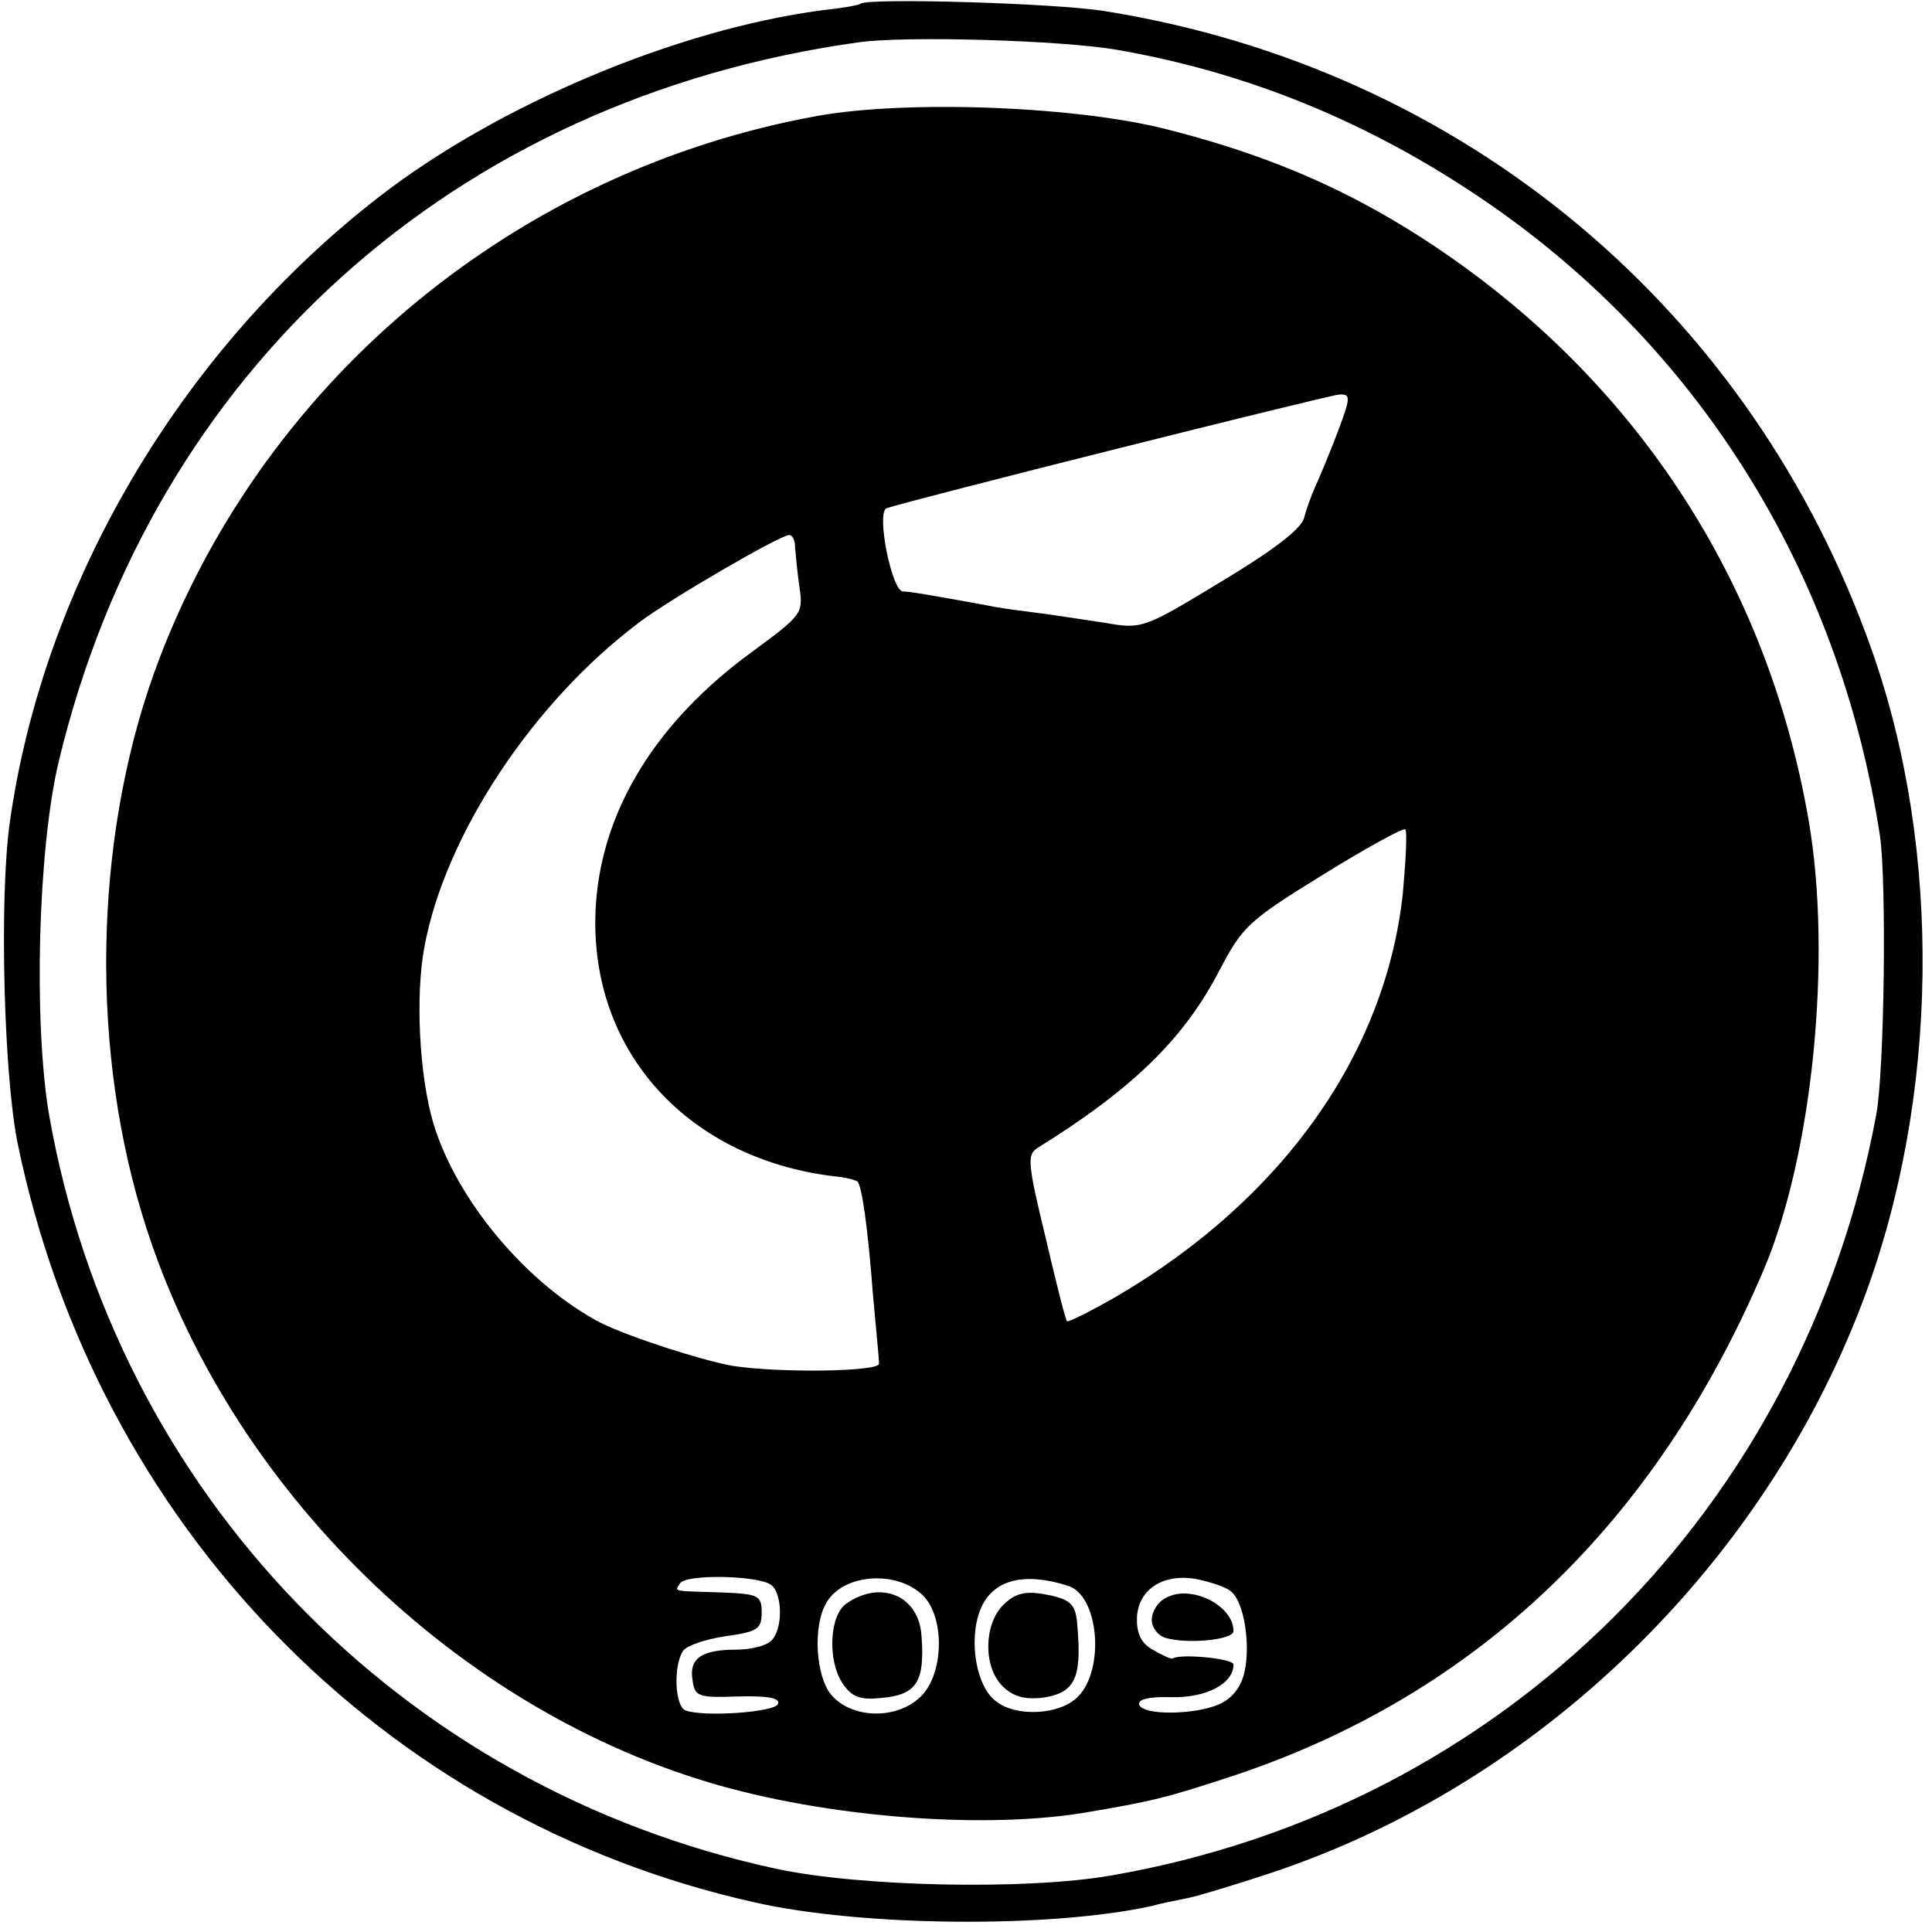 <?xml version="1.0" standalone="no"?>
<!DOCTYPE svg PUBLIC "-//W3C//DTD SVG 20010904//EN"
 "http://www.w3.org/TR/2001/REC-SVG-20010904/DTD/svg10.dtd">
<svg version="1.0" xmlns="http://www.w3.org/2000/svg"
 width="260pt" height="260pt" viewBox="0 0 260 260"
 preserveAspectRatio="xMidYMid meet">
<g transform="translate(0,260) scale(0.1,-0.1)"
fill="#000000" stroke="none">
<path d="M1158 2595 c-2 -2 -25 -6 -53 -9 -195 -26 -435 -127 -595 -251 -267
-207 -452 -521 -497 -843 -14 -102 -8 -340 11 -432 106 -512 490 -908 991
-1020 145 -33 399 -35 535 -5 14 4 36 8 50 11 14 3 64 18 112 34 359 120 660
412 795 769 103 273 107 607 12 876 -162 459 -550 783 -1032 860 -67 11 -320
18 -329 10z m345 -62 c173 -30 334 -95 486 -197 294 -197 486 -503 541 -861 9
-63 6 -315 -5 -375 -99 -532 -503 -933 -1030 -1024 -115 -20 -338 -15 -450 9
-506 109 -890 507 -979 1015 -21 124 -15 358 13 475 126 526 532 892 1076 968
62 9 273 3 348 -10z"/>
<path d="M1100 2444 c-403 -73 -740 -351 -885 -729 -86 -224 -96 -507 -25
-745 106 -357 410 -663 765 -769 154 -46 363 -63 501 -41 96 16 115 21 206 51
326 109 566 339 711 679 66 154 93 421 61 606 -58 336 -249 617 -543 798 -95
58 -192 99 -317 131 -121 32 -351 41 -474 19z m700 -426 c-11 -29 -25 -62 -30
-73 -5 -11 -12 -30 -15 -42 -4 -15 -42 -44 -112 -86 -104 -63 -106 -64 -157
-55 -28 4 -71 11 -96 14 -25 3 -52 7 -60 9 -82 15 -106 19 -115 19 -15 1 -36
106 -22 112 28 10 594 152 609 153 16 1 16 -3 -2 -51z m-730 -155 c1 -10 3
-34 6 -54 5 -35 3 -37 -65 -87 -127 -93 -200 -210 -209 -338 -13 -192 118
-342 320 -367 15 -1 29 -5 32 -7 6 -7 14 -62 21 -155 4 -44 8 -84 8 -90 2 -11
-134 -13 -198 -3 -43 8 -139 39 -177 58 -99 52 -194 165 -225 269 -19 65 -24
171 -12 236 28 152 147 331 290 438 41 31 189 117 201 117 5 0 8 -8 8 -17z
m818 -464 c-23 -217 -162 -413 -386 -544 -35 -20 -65 -35 -66 -33 -2 1 -15 53
-29 113 -24 99 -25 111 -11 120 129 80 198 148 245 239 31 59 39 67 138 128
58 36 109 64 112 62 3 -1 1 -40 -3 -85z m-850 -932 c15 -12 16 -59 0 -75 -7
-7 -28 -12 -47 -12 -47 0 -64 -12 -59 -41 3 -22 7 -24 61 -22 40 1 57 -2 54
-10 -3 -11 -98 -18 -124 -9 -15 5 -17 60 -4 80 4 7 30 16 57 20 44 6 49 10 49
32 0 23 -4 25 -55 27 -67 2 -62 1 -55 12 7 13 106 11 123 -2z m204 -14 c31
-31 28 -111 -6 -139 -33 -29 -92 -26 -118 6 -20 25 -24 90 -7 121 21 41 95 47
131 12z m195 13 c42 -13 50 -112 14 -149 -24 -25 -83 -28 -110 -7 -27 19 -38
82 -22 123 16 41 58 52 118 33z m220 -8 c17 -14 26 -70 18 -107 -4 -20 -16
-36 -33 -44 -33 -15 -104 -16 -109 -1 -2 7 13 11 44 10 46 -1 83 18 83 44 0 8
-72 15 -82 8 -2 -1 -13 4 -25 11 -16 8 -23 21 -23 41 0 40 34 63 80 55 19 -4
41 -11 47 -17z"/>
<path d="M1139 442 c-23 -16 -26 -78 -4 -109 12 -17 23 -21 51 -18 48 4 59 22
54 85 -4 53 -55 74 -101 42z"/>
<path d="M1350 440 c-26 -26 -27 -83 -1 -109 14 -14 29 -18 52 -16 45 6 55 25
49 95 -2 32 -8 38 -47 45 -25 4 -38 0 -53 -15z"/>
<path d="M1568 449 c-10 -5 -18 -18 -18 -29 0 -10 8 -21 18 -24 29 -9 92 -3
92 9 0 35 -59 64 -92 44z"/>
</g>
</svg>
